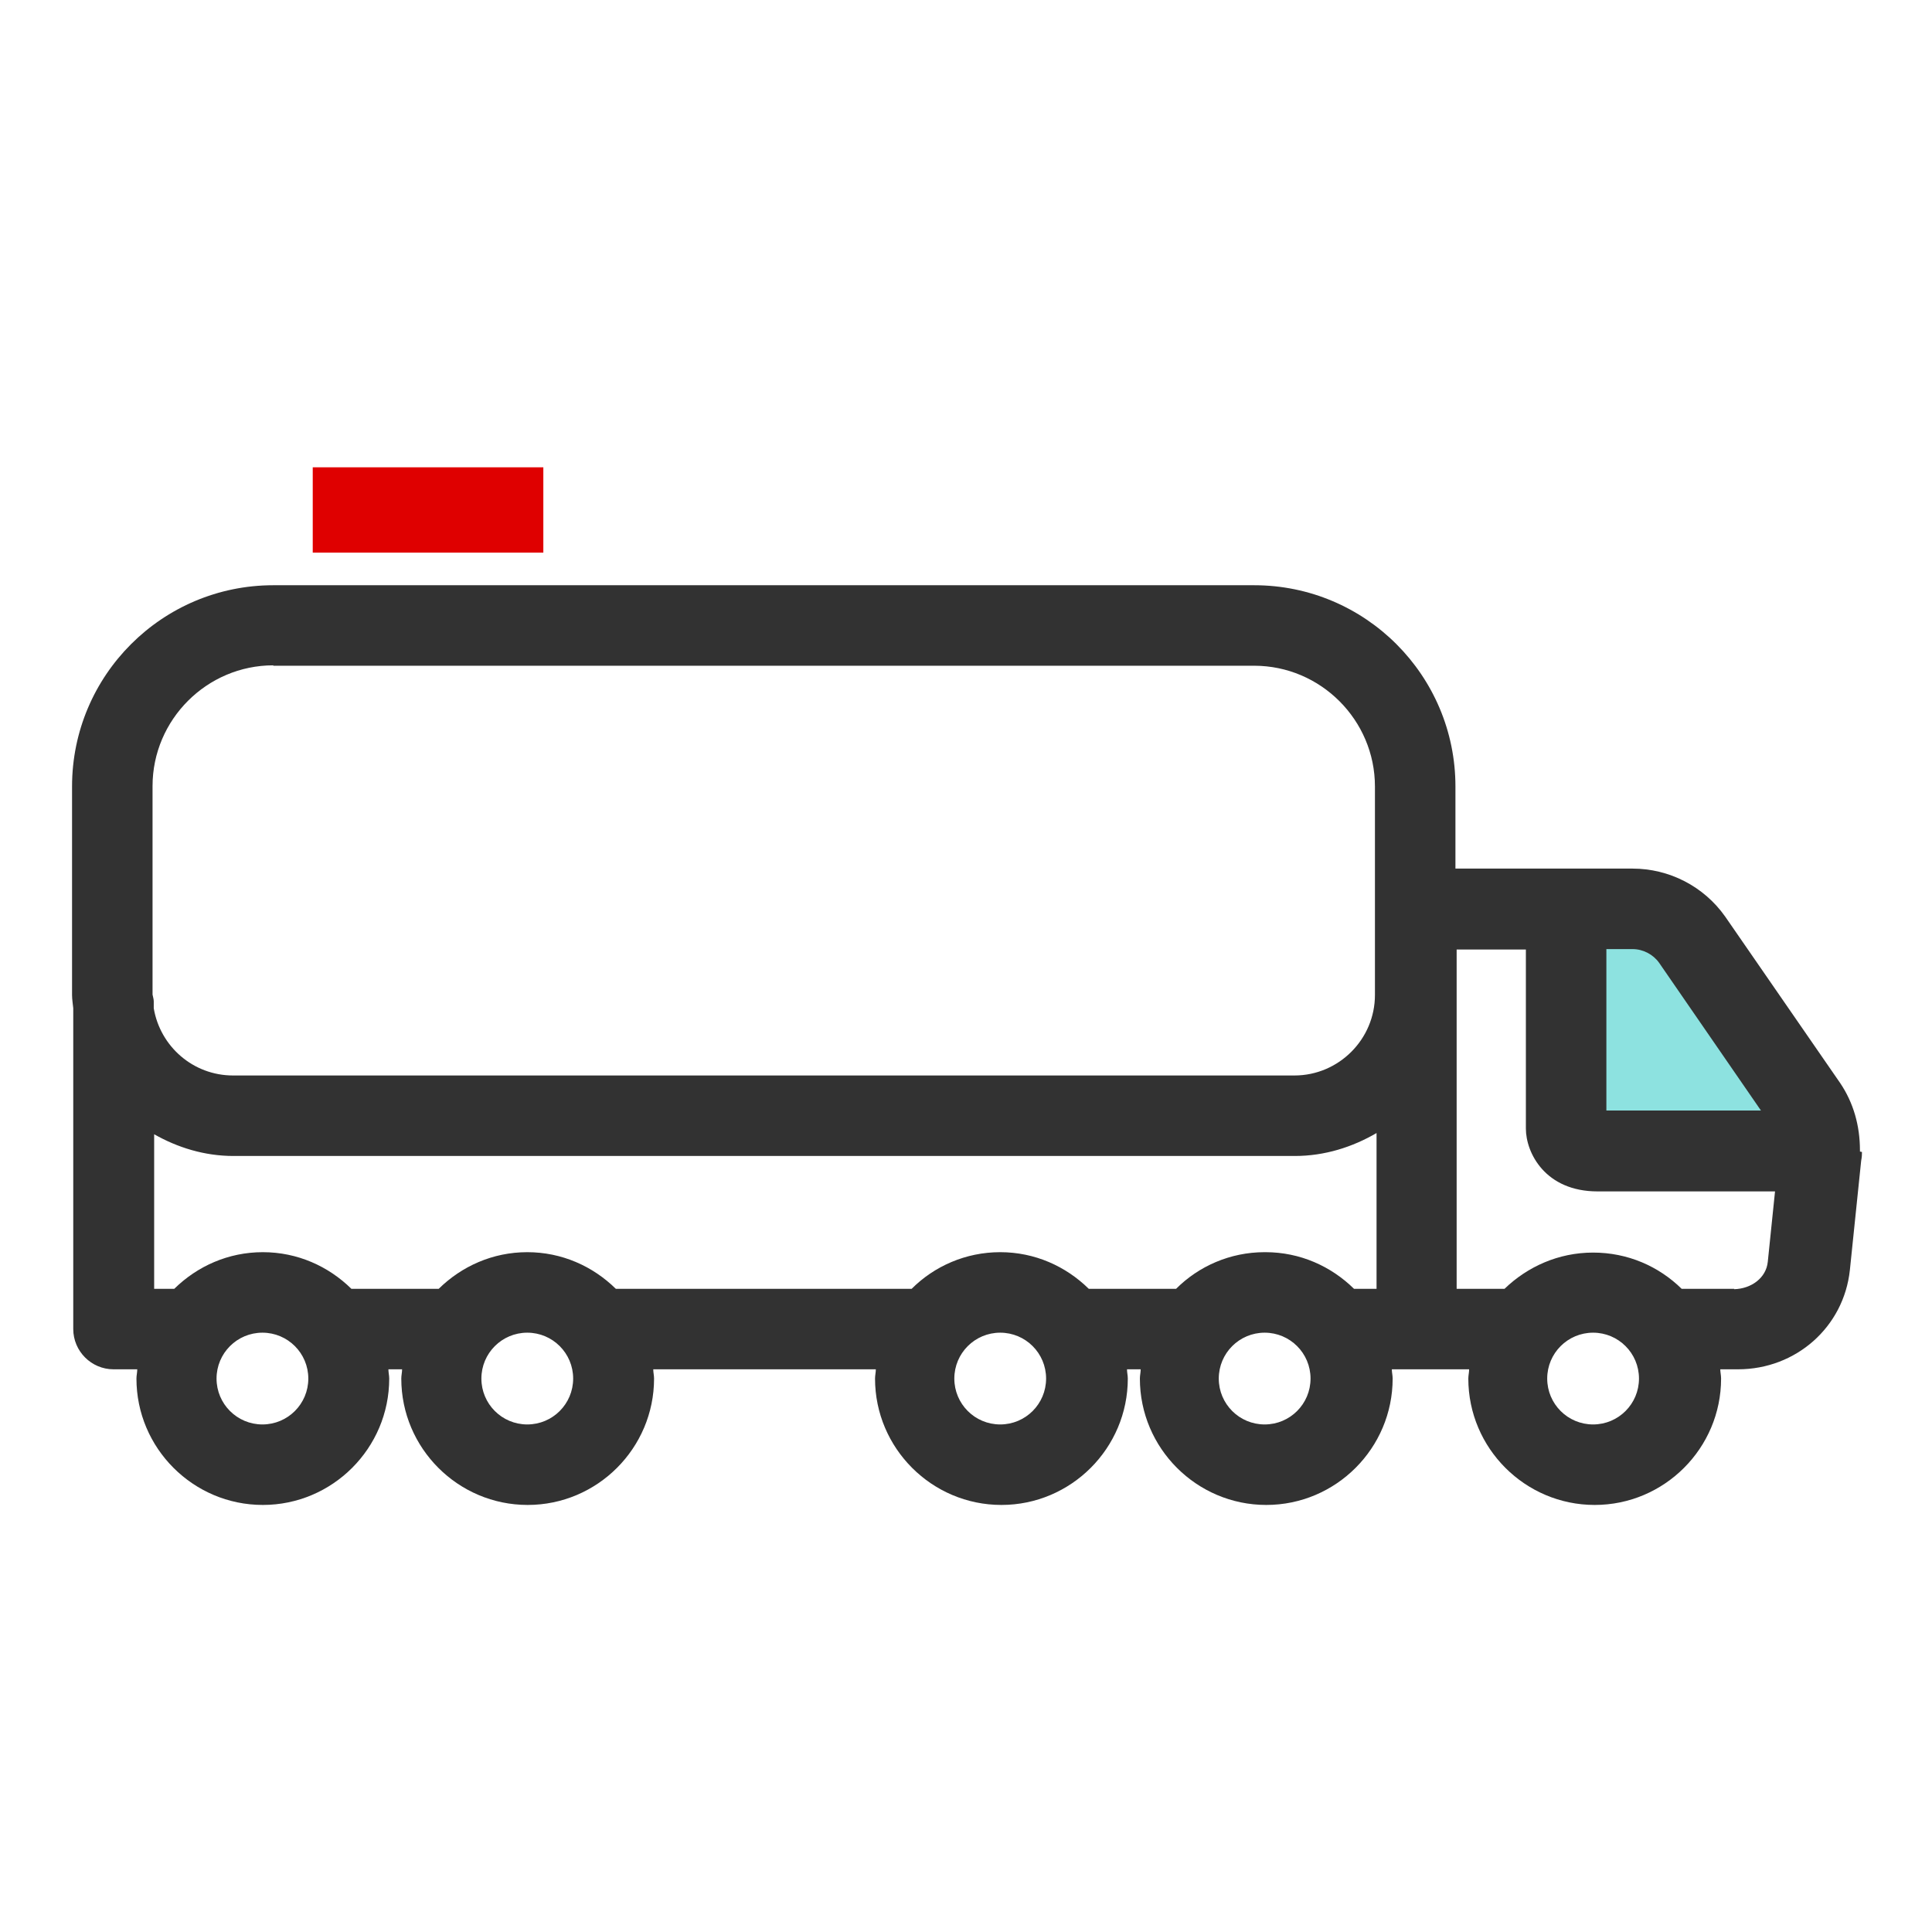 <svg width="48" height="48" viewBox="0 0 48 48" fill="none" xmlns="http://www.w3.org/2000/svg">
<path d="M45.21 28.59H39.69C38.91 28.59 38.91 28.03 38.91 28.03V22.58H40.56C41.15 22.58 41.7 22.87 42.04 23.35L44.89 27.48C45.11 27.8 45.22 28.19 45.21 28.59Z" fill="#8DE2E0"/>
<path d="M46.21 28.61V28.59C46.21 28.59 46.21 28.59 46.21 28.58C46.21 27.97 46.05 27.4 45.72 26.91L42.86 22.77C42.33 22.02 41.47 21.58 40.56 21.58H36.16V19.54C36.16 16.78 33.92 14.54 31.16 14.54H6.79C4.03 14.54 1.79 16.78 1.79 19.54V24.72C1.79 24.83 1.81 24.94 1.82 25.05V33.02C1.82 33.57 2.27 34.02 2.82 34.02H3.41C3.41 34.1 3.39 34.17 3.39 34.25C3.39 35.98 4.8 37.39 6.53 37.39C8.26 37.39 9.67 35.98 9.67 34.25C9.67 34.17 9.65 34.1 9.65 34.02H9.99C9.99 34.1 9.97 34.17 9.97 34.25C9.97 35.98 11.38 37.39 13.11 37.39C14.84 37.39 16.25 35.98 16.25 34.25C16.25 34.17 16.23 34.1 16.23 34.02H21.76C21.76 34.1 21.74 34.17 21.74 34.25C21.74 35.98 23.15 37.39 24.88 37.39C26.61 37.39 28.02 35.98 28.02 34.25C28.02 34.17 28 34.1 28 34.02H28.34C28.34 34.1 28.32 34.17 28.32 34.25C28.32 35.98 29.73 37.39 31.46 37.39C33.19 37.39 34.6 35.98 34.6 34.25C34.6 34.17 34.58 34.1 34.58 34.02H35.23H35.25H36.5C36.5 34.1 36.48 34.17 36.48 34.25C36.48 35.98 37.89 37.39 39.62 37.39C41.35 37.39 42.76 35.98 42.76 34.25C42.76 34.17 42.74 34.09 42.74 34.02H43.18C44.62 34.02 45.81 32.97 45.96 31.55L46.24 28.84C46.26 28.74 46.26 28.67 46.26 28.62L46.21 28.61ZM41.22 23.92L43.75 27.59H39.91V23.58H40.56C40.82 23.58 41.07 23.71 41.22 23.92ZM31.42 31.11C30.56 31.11 29.78 31.46 29.22 32.02H27.05C26.48 31.46 25.71 31.11 24.85 31.11C23.99 31.11 23.21 31.46 22.65 32.02H15.3C14.73 31.46 13.96 31.11 13.1 31.11C12.24 31.11 11.47 31.46 10.9 32.02H8.73C8.16 31.46 7.39 31.11 6.53 31.11C5.67 31.11 4.9 31.46 4.33 32.02H3.83V28.18C4.41 28.51 5.08 28.72 5.8 28.72H32.17C32.91 28.72 33.6 28.5 34.2 28.15V32.02H33.64C33.07 31.46 32.3 31.11 31.44 31.11H31.42ZM6.79 16.54H31.16C32.81 16.54 34.16 17.89 34.16 19.54V24.72C34.16 25.82 33.26 26.72 32.16 26.72H5.79C4.8 26.72 3.98 26 3.82 25.05V24.88C3.82 24.82 3.8 24.77 3.79 24.71V19.53C3.79 17.88 5.14 16.53 6.79 16.53V16.54ZM6.52 35.39C5.89 35.39 5.38 34.88 5.38 34.25C5.38 33.62 5.89 33.11 6.52 33.11C7.15 33.11 7.66 33.62 7.66 34.25C7.66 34.88 7.15 35.39 6.52 35.39ZM13.1 35.39C12.47 35.39 11.96 34.88 11.96 34.25C11.96 33.62 12.47 33.11 13.1 33.11C13.73 33.11 14.24 33.62 14.24 34.25C14.24 34.88 13.73 35.39 13.1 35.39ZM24.85 35.39C24.22 35.39 23.71 34.88 23.71 34.25C23.71 33.62 24.22 33.11 24.85 33.11C25.48 33.11 25.99 33.62 25.99 34.25C25.99 34.88 25.48 35.39 24.85 35.39ZM31.42 35.39C30.79 35.39 30.28 34.88 30.28 34.25C30.28 33.62 30.79 33.11 31.42 33.11C32.05 33.11 32.56 33.62 32.56 34.25C32.56 34.88 32.05 35.39 31.42 35.39ZM39.58 35.39C38.95 35.39 38.44 34.88 38.44 34.25C38.44 33.62 38.95 33.11 39.58 33.11C40.21 33.11 40.72 33.62 40.72 34.25C40.72 34.88 40.21 35.39 39.58 35.39ZM43.09 32.02H41.78C41.21 31.46 40.44 31.12 39.58 31.12C38.72 31.12 37.95 31.47 37.38 32.02H36.19V24.16V23.59H37.91V28.04C37.91 28.64 38.39 29.6 39.69 29.6H44.1L43.92 31.35C43.88 31.75 43.51 32.02 43.08 32.03L43.09 32.02Z" fill="#323232"/>
<path d="M13.499 11.61H7.77V13.73H13.499V11.61Z" fill="#DF0000"/>
</svg>
